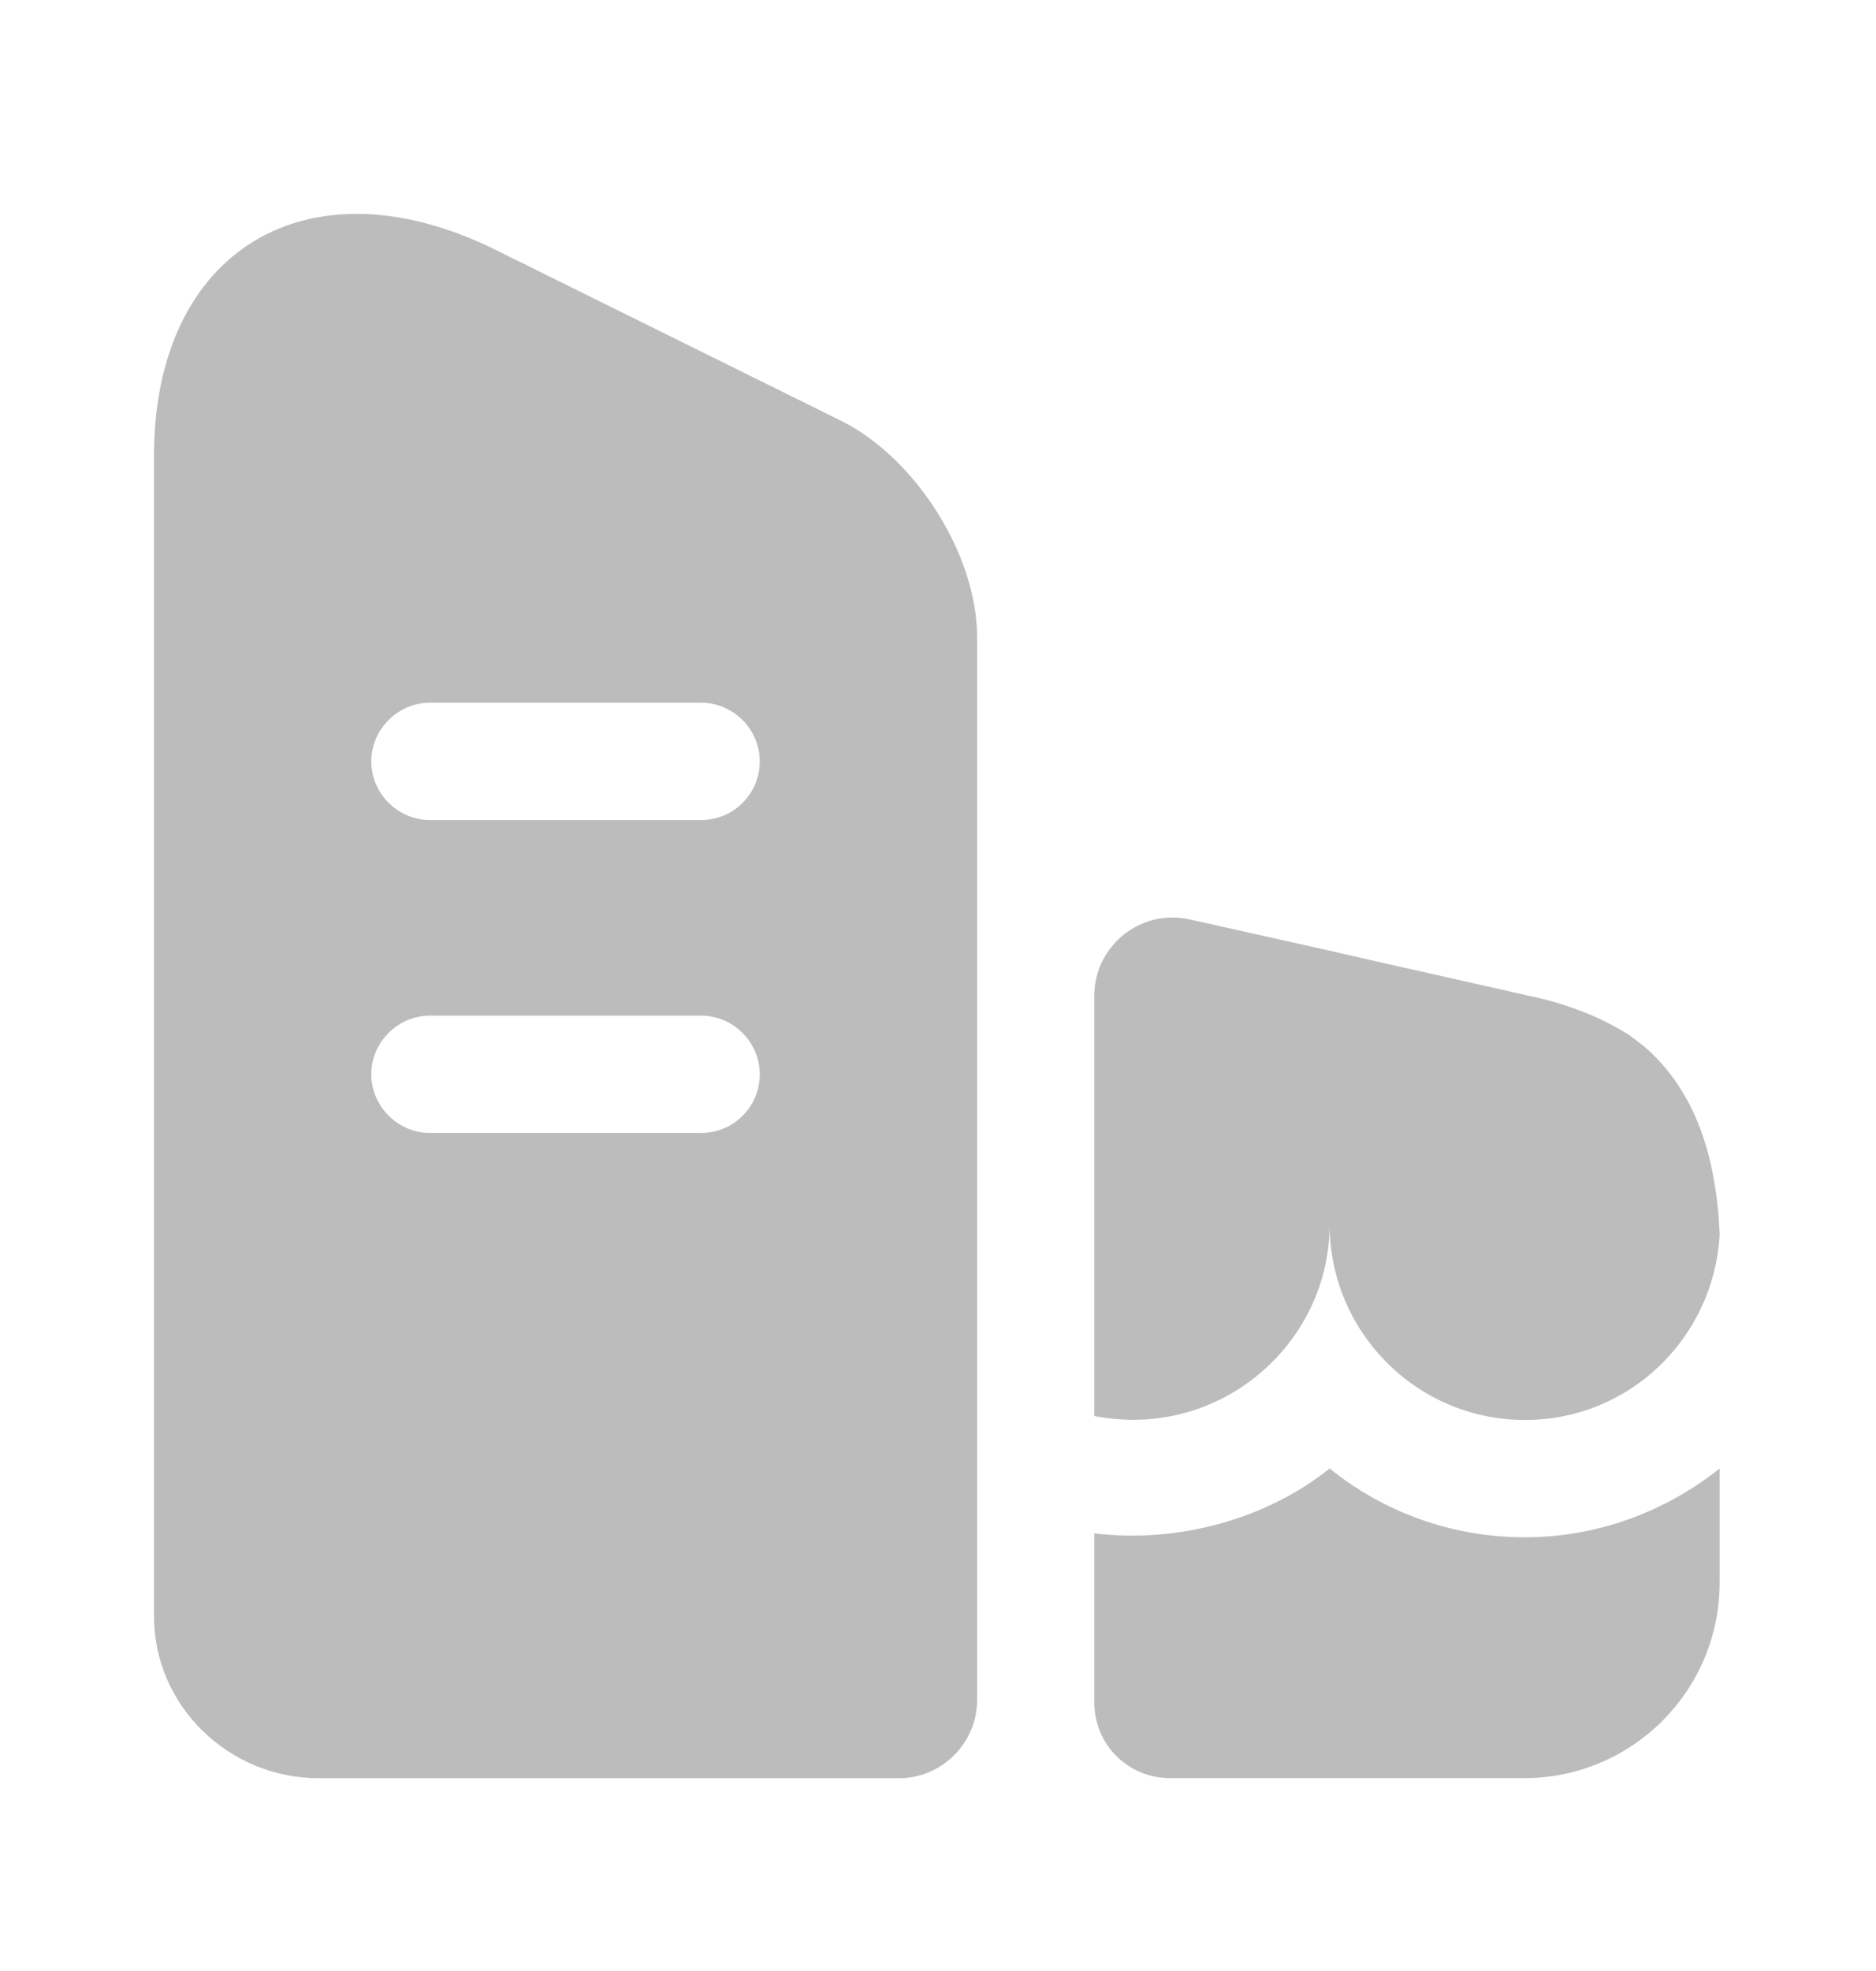 <svg width="20" height="21" viewBox="0 0 20 21" fill="none" xmlns="http://www.w3.org/2000/svg">
<path d="M8.958 4.479L5.267 2.654C3.275 1.679 1.642 2.671 1.642 4.854V17.221C1.642 18.171 2.433 18.946 3.4 18.946H9.583C10.042 18.946 10.417 18.571 10.417 18.112V6.787C10.417 5.912 9.758 4.871 8.958 4.479ZM7.475 12.071H4.583C4.242 12.071 3.958 11.787 3.958 11.446C3.958 11.104 4.242 10.821 4.583 10.821H7.475C7.817 10.821 8.1 11.104 8.1 11.446C8.1 11.787 7.825 12.071 7.475 12.071ZM7.475 8.737H4.583C4.242 8.737 3.958 8.454 3.958 8.112C3.958 7.771 4.242 7.487 4.583 7.487H7.475C7.817 7.487 8.1 7.771 8.1 8.112C8.1 8.454 7.825 8.737 7.475 8.737Z" fill="#BCBCBC"/>
<path d="M18.333 15.646V16.862C18.333 18.012 17.4 18.945 16.25 18.945H12.475C12.025 18.945 11.666 18.587 11.666 18.137V16.337C12.558 16.445 13.5 16.187 14.175 15.646C14.742 16.104 15.466 16.379 16.258 16.379C17.033 16.379 17.758 16.104 18.333 15.646Z" fill="#BCBCBC"/>
<path d="M18.333 13.154V13.162C18.267 14.254 17.375 15.129 16.258 15.129C15.1 15.129 14.175 14.187 14.175 13.046C14.175 14.321 13 15.346 11.666 15.087V10.612C11.666 10.079 12.158 9.679 12.683 9.796L14.175 10.129L14.575 10.221L16.275 10.604C16.683 10.687 17.058 10.829 17.383 11.037C17.383 11.046 17.392 11.046 17.392 11.046C17.475 11.104 17.558 11.171 17.633 11.246C18.017 11.629 18.267 12.187 18.325 13.004C18.325 13.054 18.333 13.104 18.333 13.154Z" fill="#BCBCBC"/>
</svg>
